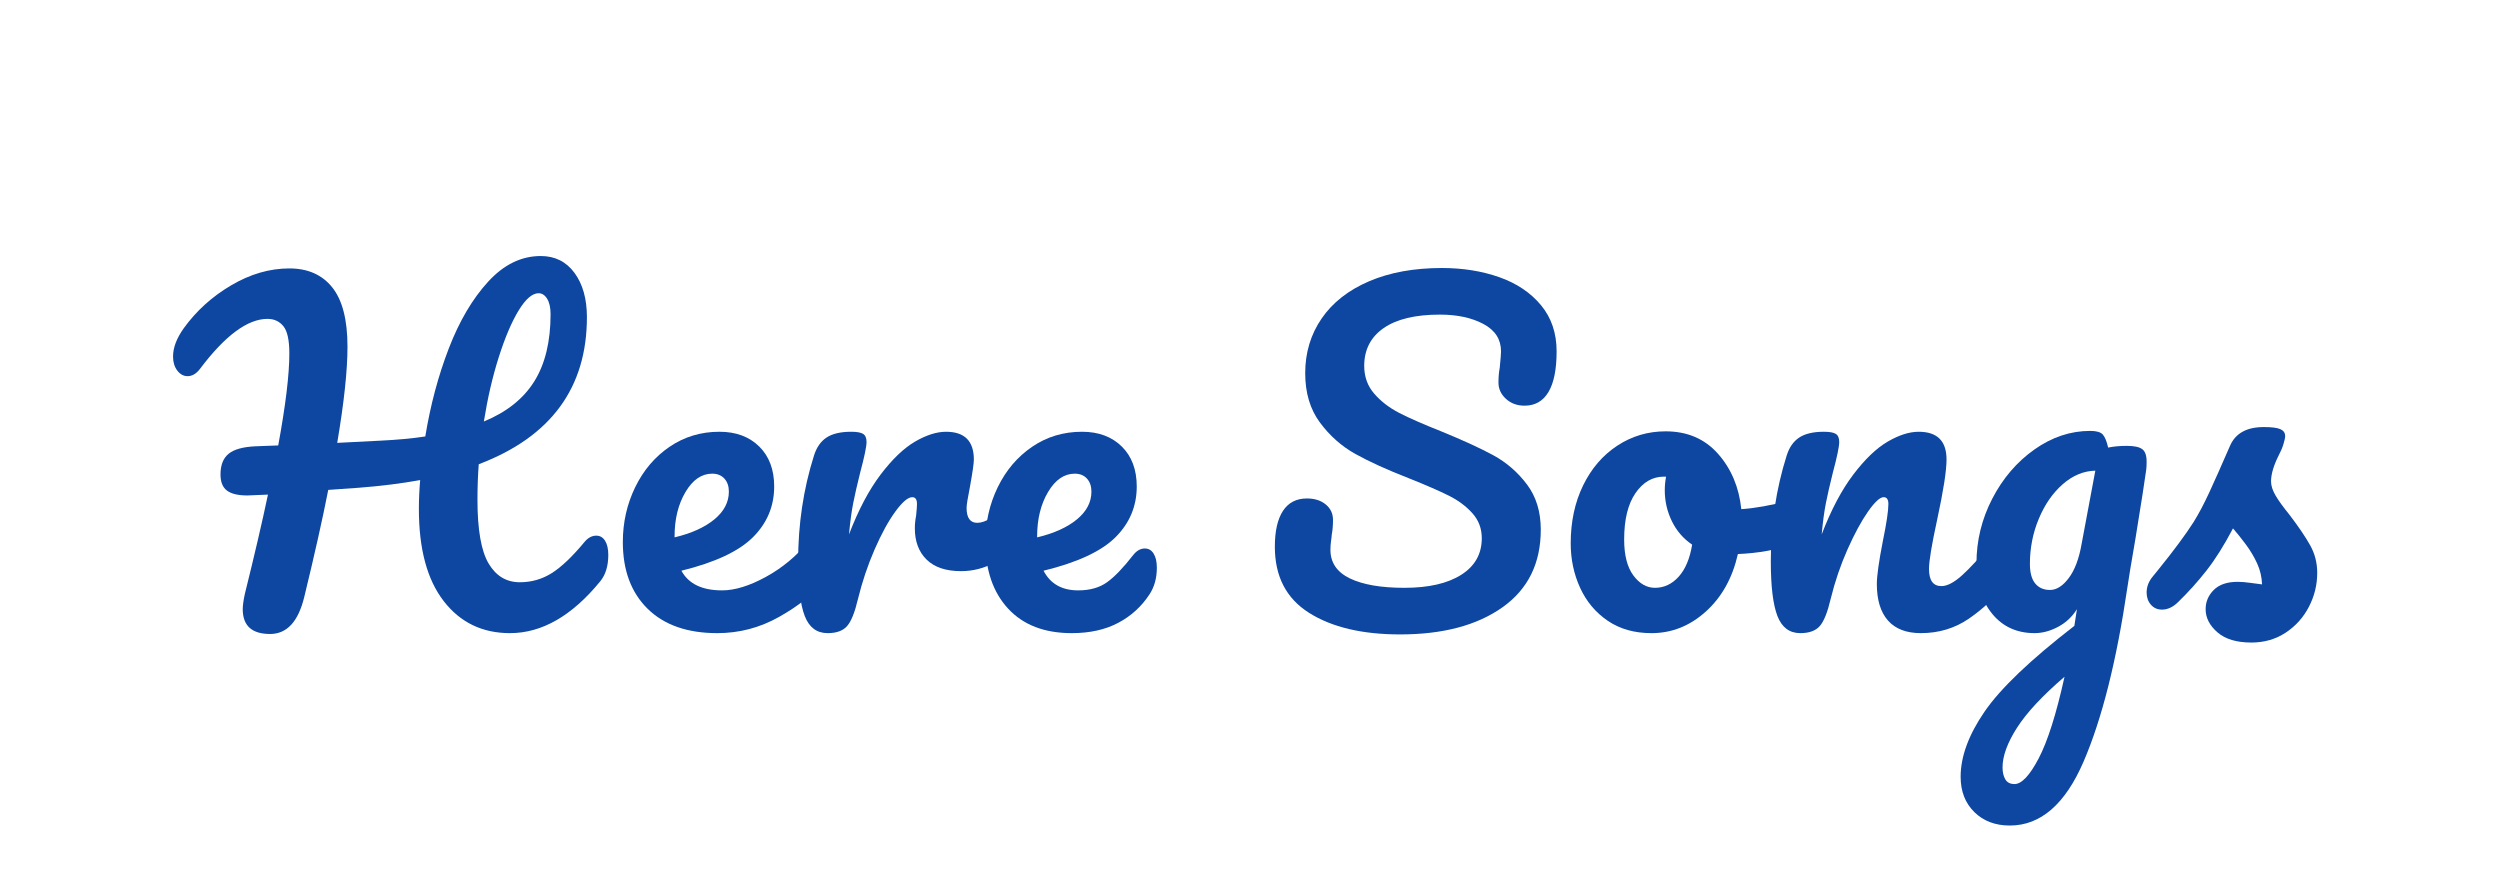 <?xml version="1.0" encoding="UTF-8" standalone="no"?><!DOCTYPE svg PUBLIC "-//W3C//DTD SVG 1.1//EN" "http://www.w3.org/Graphics/SVG/1.1/DTD/svg11.dtd"><svg width="100%" height="100%" viewBox="0 0 842 298" version="1.1" xmlns="http://www.w3.org/2000/svg" xmlns:xlink="http://www.w3.org/1999/xlink" xml:space="preserve" xmlns:serif="http://www.serif.com/" style="fill-rule:evenodd;clip-rule:evenodd;stroke-linejoin:round;stroke-miterlimit:2;"><g><path d="M200.841,180.409c1.248,0 2.232,0.576 2.952,1.728c0.72,1.152 1.08,2.736 1.08,4.752c0,3.744 -0.912,6.72 -2.736,8.928c-9.504,11.616 -19.632,17.424 -30.384,17.424c-9.312,0 -16.752,-3.6 -22.32,-10.8c-5.568,-7.2 -8.352,-17.52 -8.352,-30.96c0,-3.264 0.144,-6.528 0.432,-9.792c-6.336,1.152 -13.248,2.016 -20.736,2.592c-4.992,0.384 -8.4,0.624 -10.224,0.72c-1.92,9.792 -4.608,21.792 -8.064,36c-2.016,8.352 -5.856,12.528 -11.52,12.528c-6.144,0 -9.216,-2.784 -9.216,-8.352c0,-1.248 0.24,-2.976 0.72,-5.184c3.264,-13.152 5.856,-24.288 7.776,-33.408l-6.912,0.288c-3.168,0 -5.472,-0.552 -6.912,-1.656c-1.44,-1.104 -2.16,-2.904 -2.16,-5.4c0,-3.168 0.912,-5.496 2.736,-6.984c1.824,-1.488 4.848,-2.328 9.072,-2.52l7.632,-0.288c2.496,-13.536 3.744,-23.856 3.744,-30.96c0,-4.512 -0.672,-7.584 -2.016,-9.216c-1.344,-1.632 -3.12,-2.448 -5.328,-2.448c-6.72,0 -14.304,5.616 -22.752,16.848c-1.248,1.632 -2.64,2.448 -4.176,2.448c-1.344,0 -2.496,-0.624 -3.456,-1.872c-0.96,-1.248 -1.44,-2.832 -1.44,-4.752c0,-2.976 1.2,-6.144 3.6,-9.504c4.224,-5.856 9.552,-10.68 15.984,-14.472c6.432,-3.792 12.96,-5.688 19.584,-5.688c6.24,0 11.064,2.136 14.472,6.408c3.408,4.272 5.112,10.92 5.112,19.944c0,7.968 -1.152,18.768 -3.456,32.4l14.112,-0.72c6.048,-0.288 11.232,-0.768 15.552,-1.44c1.728,-10.56 4.368,-20.448 7.92,-29.664c3.552,-9.216 7.968,-16.704 13.248,-22.464c5.28,-5.76 11.184,-8.64 17.712,-8.64c4.8,0 8.592,1.896 11.376,5.688c2.784,3.792 4.176,8.76 4.176,14.904c0,23.808 -12.144,40.32 -36.432,49.536c-0.288,3.84 -0.432,7.824 -0.432,11.952c0,10.08 1.248,17.232 3.744,21.456c2.496,4.224 6,6.336 10.512,6.336c3.936,0 7.536,-1.032 10.8,-3.096c3.264,-2.064 6.96,-5.592 11.088,-10.584c1.152,-1.344 2.448,-2.016 3.888,-2.016Zm-19.44,-81.648c-2.112,0 -4.344,1.92 -6.696,5.76c-2.352,3.84 -4.584,9.072 -6.696,15.696c-2.112,6.624 -3.792,13.872 -5.04,21.744c7.68,-3.168 13.344,-7.68 16.992,-13.536c3.648,-5.856 5.472,-13.392 5.472,-22.608c0,-2.208 -0.384,-3.936 -1.152,-5.184c-0.768,-1.248 -1.728,-1.872 -2.88,-1.872Z" style="fill:#0d47a1;fill-rule:nonzero;"/><path d="M276.153,180.409c1.248,0 2.232,0.576 2.952,1.728c0.72,1.152 1.08,2.736 1.08,4.752c0,3.84 -0.912,6.816 -2.736,8.928c-3.552,4.32 -8.568,8.304 -15.048,11.952c-6.48,3.648 -13.416,5.472 -20.808,5.472c-10.08,0 -17.904,-2.736 -23.472,-8.208c-5.568,-5.472 -8.352,-12.96 -8.352,-22.464c0,-6.624 1.392,-12.792 4.176,-18.504c2.784,-5.712 6.648,-10.248 11.592,-13.608c4.944,-3.36 10.536,-5.04 16.776,-5.04c5.568,0 10.032,1.656 13.392,4.968c3.36,3.312 5.04,7.8 5.04,13.464c0,6.624 -2.376,12.312 -7.128,17.064c-4.752,4.752 -12.792,8.52 -24.12,11.304c2.4,4.416 6.96,6.624 13.68,6.624c4.32,0 9.24,-1.512 14.76,-4.536c5.52,-3.024 10.296,-6.984 14.328,-11.88c1.152,-1.344 2.448,-2.016 3.888,-2.016Zm-36.288,-20.88c-3.552,0 -6.552,2.064 -9,6.192c-2.448,4.128 -3.672,9.12 -3.672,14.976l0,0.288c5.664,-1.344 10.128,-3.36 13.392,-6.048c3.264,-2.688 4.896,-5.808 4.896,-9.36c0,-1.824 -0.504,-3.288 -1.512,-4.392c-1.008,-1.104 -2.376,-1.656 -4.104,-1.656Z" style="fill:#0d47a1;fill-rule:nonzero;"/><path d="M278.745,213.241c-3.648,0 -6.216,-1.92 -7.704,-5.76c-1.488,-3.84 -2.232,-9.984 -2.232,-18.432c0,-12.48 1.776,-24.336 5.328,-35.568c0.864,-2.784 2.28,-4.824 4.248,-6.12c1.968,-1.296 4.728,-1.944 8.28,-1.944c1.92,0 3.264,0.24 4.032,0.72c0.768,0.48 1.152,1.392 1.152,2.736c0,1.536 -0.72,4.992 -2.16,10.368c-0.96,3.84 -1.728,7.2 -2.304,10.08c-0.576,2.88 -1.056,6.432 -1.44,10.656c3.168,-8.256 6.72,-14.976 10.656,-20.16c3.936,-5.184 7.8,-8.88 11.592,-11.088c3.792,-2.208 7.272,-3.312 10.44,-3.312c6.24,0 9.36,3.12 9.36,9.36c0,1.248 -0.432,4.272 -1.296,9.072c-0.768,3.84 -1.152,6.24 -1.152,7.2c0,3.36 1.2,5.04 3.6,5.04c2.688,0 6.144,-2.112 10.368,-6.336c1.248,-1.248 2.544,-1.872 3.888,-1.872c1.248,0 2.232,0.552 2.952,1.656c0.72,1.104 1.08,2.568 1.08,4.392c0,3.552 -0.96,6.336 -2.88,8.352c-2.688,2.784 -5.832,5.16 -9.432,7.128c-3.6,1.968 -7.416,2.952 -11.448,2.952c-5.088,0 -8.952,-1.296 -11.592,-3.888c-2.64,-2.592 -3.96,-6.096 -3.96,-10.512c0,-1.44 0.144,-2.88 0.432,-4.32c0.192,-1.92 0.288,-3.216 0.288,-3.888c0,-1.536 -0.528,-2.304 -1.584,-2.304c-1.44,0 -3.336,1.608 -5.688,4.824c-2.352,3.216 -4.68,7.464 -6.984,12.744c-2.304,5.28 -4.176,10.848 -5.616,16.704c-1.056,4.512 -2.28,7.56 -3.672,9.144c-1.392,1.584 -3.576,2.376 -6.552,2.376Z" style="fill:#0d47a1;fill-rule:nonzero;"/><path d="M385.593,184.729c1.248,0 2.232,0.576 2.952,1.728c0.72,1.152 1.08,2.736 1.08,4.752c0,3.456 -0.816,6.432 -2.448,8.928c-2.688,4.128 -6.216,7.344 -10.584,9.648c-4.368,2.304 -9.576,3.456 -15.624,3.456c-9.216,0 -16.368,-2.76 -21.456,-8.28c-5.088,-5.52 -7.632,-12.984 -7.632,-22.392c0,-6.624 1.392,-12.792 4.176,-18.504c2.784,-5.712 6.648,-10.248 11.592,-13.608c4.944,-3.36 10.536,-5.04 16.776,-5.04c5.568,0 10.032,1.656 13.392,4.968c3.36,3.312 5.04,7.8 5.04,13.464c0,6.624 -2.376,12.312 -7.128,17.064c-4.752,4.752 -12.84,8.52 -24.264,11.304c2.304,4.416 6.192,6.624 11.664,6.624c3.936,0 7.176,-0.912 9.72,-2.736c2.544,-1.824 5.496,-4.896 8.856,-9.216c1.152,-1.44 2.448,-2.16 3.888,-2.16Zm-23.616,-25.2c-3.552,0 -6.552,2.064 -9,6.192c-2.448,4.128 -3.672,9.12 -3.672,14.976l0,0.288c5.664,-1.344 10.128,-3.36 13.392,-6.048c3.264,-2.688 4.896,-5.808 4.896,-9.36c0,-1.824 -0.504,-3.288 -1.512,-4.392c-1.008,-1.104 -2.376,-1.656 -4.104,-1.656Z" style="fill:#0d47a1;fill-rule:nonzero;"/><path d="M471.561,213.673c-12.768,0 -22.992,-2.424 -30.672,-7.272c-7.68,-4.848 -11.52,-12.264 -11.52,-22.248c0,-5.28 0.912,-9.312 2.736,-12.096c1.824,-2.784 4.512,-4.176 8.064,-4.176c2.592,0 4.704,0.672 6.336,2.016c1.632,1.344 2.448,3.072 2.448,5.184c0,1.92 -0.144,3.6 -0.432,5.04c0,0.384 -0.072,1.056 -0.216,2.016c-0.144,0.96 -0.216,1.968 -0.216,3.024c0,4.32 2.184,7.536 6.552,9.648c4.368,2.112 10.488,3.168 18.36,3.168c8.16,0 14.544,-1.464 19.152,-4.392c4.608,-2.928 6.912,-7.032 6.912,-12.312c0,-3.264 -1.056,-6.072 -3.168,-8.424c-2.112,-2.352 -4.752,-4.32 -7.92,-5.904c-3.168,-1.584 -7.632,-3.528 -13.392,-5.832c-7.392,-2.88 -13.416,-5.616 -18.072,-8.208c-4.656,-2.592 -8.64,-6.12 -11.952,-10.584c-3.312,-4.464 -4.968,-10.008 -4.968,-16.632c0,-6.912 1.848,-13.056 5.544,-18.432c3.696,-5.376 9.024,-9.552 15.984,-12.528c6.96,-2.976 15.144,-4.464 24.552,-4.464c7.008,0 13.44,1.032 19.296,3.096c5.856,2.064 10.536,5.208 14.04,9.432c3.504,4.224 5.256,9.408 5.256,15.552c0,6.048 -0.912,10.608 -2.736,13.68c-1.824,3.072 -4.512,4.608 -8.064,4.608c-2.496,0 -4.584,-0.768 -6.264,-2.304c-1.68,-1.536 -2.52,-3.36 -2.52,-5.472c0,-1.824 0.144,-3.504 0.432,-5.04c0.288,-2.88 0.432,-4.704 0.432,-5.472c0,-4.032 -1.968,-7.104 -5.904,-9.216c-3.936,-2.112 -8.832,-3.168 -14.688,-3.168c-8.256,0 -14.568,1.512 -18.936,4.536c-4.368,3.024 -6.552,7.272 -6.552,12.744c0,3.648 1.128,6.768 3.384,9.36c2.256,2.592 5.064,4.752 8.424,6.48c3.36,1.728 8.064,3.792 14.112,6.192c7.296,2.976 13.152,5.664 17.568,8.064c4.416,2.4 8.184,5.664 11.304,9.792c3.12,4.128 4.68,9.216 4.68,15.264c0,11.328 -4.296,20.04 -12.888,26.136c-8.592,6.096 -20.088,9.144 -34.488,9.144Z" style="fill:#0d47a1;fill-rule:nonzero;"/><path d="M604.617,168.313c1.248,0 2.208,0.624 2.88,1.872c0.672,1.248 1.008,2.832 1.008,4.752c0,4.608 -1.392,7.344 -4.176,8.208c-5.76,2.016 -12.096,3.168 -19.008,3.456c-1.824,8.064 -5.424,14.52 -10.8,19.368c-5.376,4.848 -11.472,7.272 -18.288,7.272c-5.76,0 -10.68,-1.392 -14.76,-4.176c-4.08,-2.784 -7.176,-6.48 -9.288,-11.088c-2.112,-4.608 -3.168,-9.6 -3.168,-14.976c0,-7.296 1.392,-13.8 4.176,-19.512c2.784,-5.712 6.624,-10.176 11.52,-13.392c4.896,-3.216 10.32,-4.824 16.272,-4.824c7.296,0 13.176,2.52 17.64,7.56c4.464,5.04 7.08,11.256 7.848,18.648c4.512,-0.288 9.888,-1.248 16.128,-2.88c0.768,-0.192 1.44,-0.288 2.016,-0.288Zm-47.232,29.664c3.072,0 5.736,-1.248 7.992,-3.744c2.256,-2.496 3.768,-6.096 4.536,-10.8c-2.976,-2.016 -5.256,-4.656 -6.84,-7.92c-1.584,-3.264 -2.376,-6.72 -2.376,-10.368c0,-1.536 0.144,-3.072 0.432,-4.608l-0.72,0c-3.84,0 -7.032,1.848 -9.576,5.544c-2.544,3.696 -3.816,8.904 -3.816,15.624c0,5.28 1.032,9.312 3.096,12.096c2.064,2.784 4.488,4.176 7.272,4.176Z" style="fill:#0d47a1;fill-rule:nonzero;"/><path d="M606.345,213.241c-3.648,0 -6.216,-1.92 -7.704,-5.76c-1.488,-3.84 -2.232,-9.984 -2.232,-18.432c0,-12.48 1.776,-24.336 5.328,-35.568c0.864,-2.784 2.28,-4.824 4.248,-6.12c1.968,-1.296 4.728,-1.944 8.28,-1.944c1.92,0 3.264,0.24 4.032,0.72c0.768,0.48 1.152,1.392 1.152,2.736c0,1.536 -0.72,4.992 -2.16,10.368c-0.96,3.84 -1.728,7.2 -2.304,10.08c-0.576,2.88 -1.056,6.432 -1.44,10.656c3.168,-8.256 6.72,-14.976 10.656,-20.16c3.936,-5.184 7.8,-8.88 11.592,-11.088c3.792,-2.208 7.272,-3.312 10.44,-3.312c6.24,0 9.36,3.12 9.36,9.36c0,3.744 -1.056,10.512 -3.168,20.304c-1.824,8.352 -2.736,13.872 -2.736,16.56c0,3.84 1.392,5.76 4.176,5.76c1.92,0 4.2,-1.176 6.84,-3.528c2.64,-2.352 6.168,-6.168 10.584,-11.448c1.152,-1.344 2.448,-2.016 3.888,-2.016c1.248,0 2.232,0.576 2.952,1.728c0.72,1.152 1.08,2.736 1.08,4.752c0,3.84 -0.912,6.816 -2.736,8.928c-4.128,5.088 -8.568,9.264 -13.32,12.528c-4.752,3.264 -10.152,4.896 -16.2,4.896c-4.896,0 -8.592,-1.416 -11.088,-4.248c-2.496,-2.832 -3.744,-6.936 -3.744,-12.312c0,-2.688 0.672,-7.488 2.016,-14.4c1.248,-6.048 1.872,-10.224 1.872,-12.528c0,-1.536 -0.528,-2.304 -1.584,-2.304c-1.248,0 -3,1.608 -5.256,4.824c-2.256,3.216 -4.56,7.464 -6.912,12.744c-2.352,5.28 -4.248,10.848 -5.688,16.704c-1.056,4.512 -2.28,7.56 -3.672,9.144c-1.392,1.584 -3.576,2.376 -6.552,2.376Z" style="fill:#0d47a1;fill-rule:nonzero;"/><path d="M716.361,150.169c2.4,0 4.104,0.36 5.112,1.08c1.008,0.72 1.512,2.136 1.512,4.248c0,1.152 -0.048,2.064 -0.144,2.736c-0.384,2.976 -1.584,10.656 -3.6,23.04c-1.44,8.352 -2.352,13.872 -2.736,16.56c-3.648,24.768 -8.568,44.328 -14.76,58.68c-6.192,14.352 -14.472,21.528 -24.84,21.528c-4.896,0 -8.88,-1.512 -11.952,-4.536c-3.072,-3.024 -4.608,-6.984 -4.608,-11.88c0,-6.816 2.688,-14.136 8.064,-21.96c5.376,-7.824 15.456,-17.448 30.24,-28.872l0.864,-5.616c-1.632,2.592 -3.768,4.584 -6.408,5.976c-2.64,1.392 -5.256,2.088 -7.848,2.088c-5.952,0 -10.704,-2.16 -14.256,-6.48c-3.552,-4.32 -5.328,-9.984 -5.328,-16.992c0,-7.68 1.776,-14.952 5.328,-21.816c3.552,-6.864 8.28,-12.384 14.184,-16.56c5.904,-4.176 12.168,-6.264 18.792,-6.264c2.112,0 3.528,0.408 4.248,1.224c0.72,0.816 1.32,2.28 1.8,4.392c1.824,-0.384 3.936,-0.576 6.336,-0.576Zm-25.92,48.528c2.208,0 4.32,-1.344 6.336,-4.032c2.016,-2.688 3.456,-6.528 4.32,-11.52l4.608,-24.624c-3.936,0.096 -7.584,1.608 -10.944,4.536c-3.36,2.928 -6.048,6.792 -8.064,11.592c-2.016,4.8 -3.024,9.888 -3.024,15.264c0,2.976 0.6,5.184 1.8,6.624c1.2,1.44 2.856,2.16 4.968,2.16Zm-11.952,65.376c2.4,0 5.112,-2.88 8.136,-8.64c3.024,-5.76 5.928,-14.928 8.712,-27.504c-7.392,6.336 -12.72,12.048 -15.984,17.136c-3.264,5.088 -4.896,9.552 -4.896,13.392c0,1.632 0.312,2.976 0.936,4.032c0.624,1.056 1.656,1.584 3.096,1.584Z" style="fill:#0d47a1;fill-rule:nonzero;"/><path d="M758.265,216.409c-4.992,0 -8.808,-1.152 -11.448,-3.456c-2.64,-2.304 -3.96,-4.896 -3.96,-7.776c0,-2.496 0.912,-4.656 2.736,-6.48c1.824,-1.824 4.512,-2.736 8.064,-2.736c1.248,0 2.712,0.12 4.392,0.36c1.68,0.24 2.952,0.408 3.816,0.504c-0.096,-2.496 -0.648,-4.848 -1.656,-7.056c-1.008,-2.208 -2.28,-4.344 -3.816,-6.408c-1.536,-2.064 -2.976,-3.864 -4.32,-5.4c-2.976,5.664 -5.928,10.368 -8.856,14.112c-2.928,3.744 -6.12,7.296 -9.576,10.656c-1.728,1.728 -3.552,2.592 -5.472,2.592c-1.536,0 -2.784,-0.552 -3.744,-1.656c-0.96,-1.104 -1.44,-2.472 -1.44,-4.104c0,-1.92 0.672,-3.696 2.016,-5.328l1.872,-2.304c5.28,-6.528 9.264,-11.904 11.952,-16.128c1.728,-2.784 3.48,-6.096 5.256,-9.936c1.776,-3.84 4.104,-9.072 6.984,-15.696c1.824,-4.224 5.616,-6.336 11.376,-6.336c2.688,0 4.56,0.24 5.616,0.72c1.056,0.48 1.584,1.248 1.584,2.304c0,0.576 -0.192,1.488 -0.576,2.736c-0.384,1.248 -0.912,2.496 -1.584,3.744c-1.728,3.456 -2.592,6.384 -2.592,8.784c0,1.44 0.504,3.024 1.512,4.752c1.008,1.728 2.568,3.888 4.68,6.48c3.072,4.032 5.4,7.464 6.984,10.296c1.584,2.832 2.376,5.928 2.376,9.288c0,4.032 -0.936,7.848 -2.808,11.448c-1.872,3.6 -4.488,6.504 -7.848,8.712c-3.36,2.208 -7.2,3.312 -11.52,3.312Z" style="fill:#0d47a1;fill-rule:nonzero;"/></g></svg>